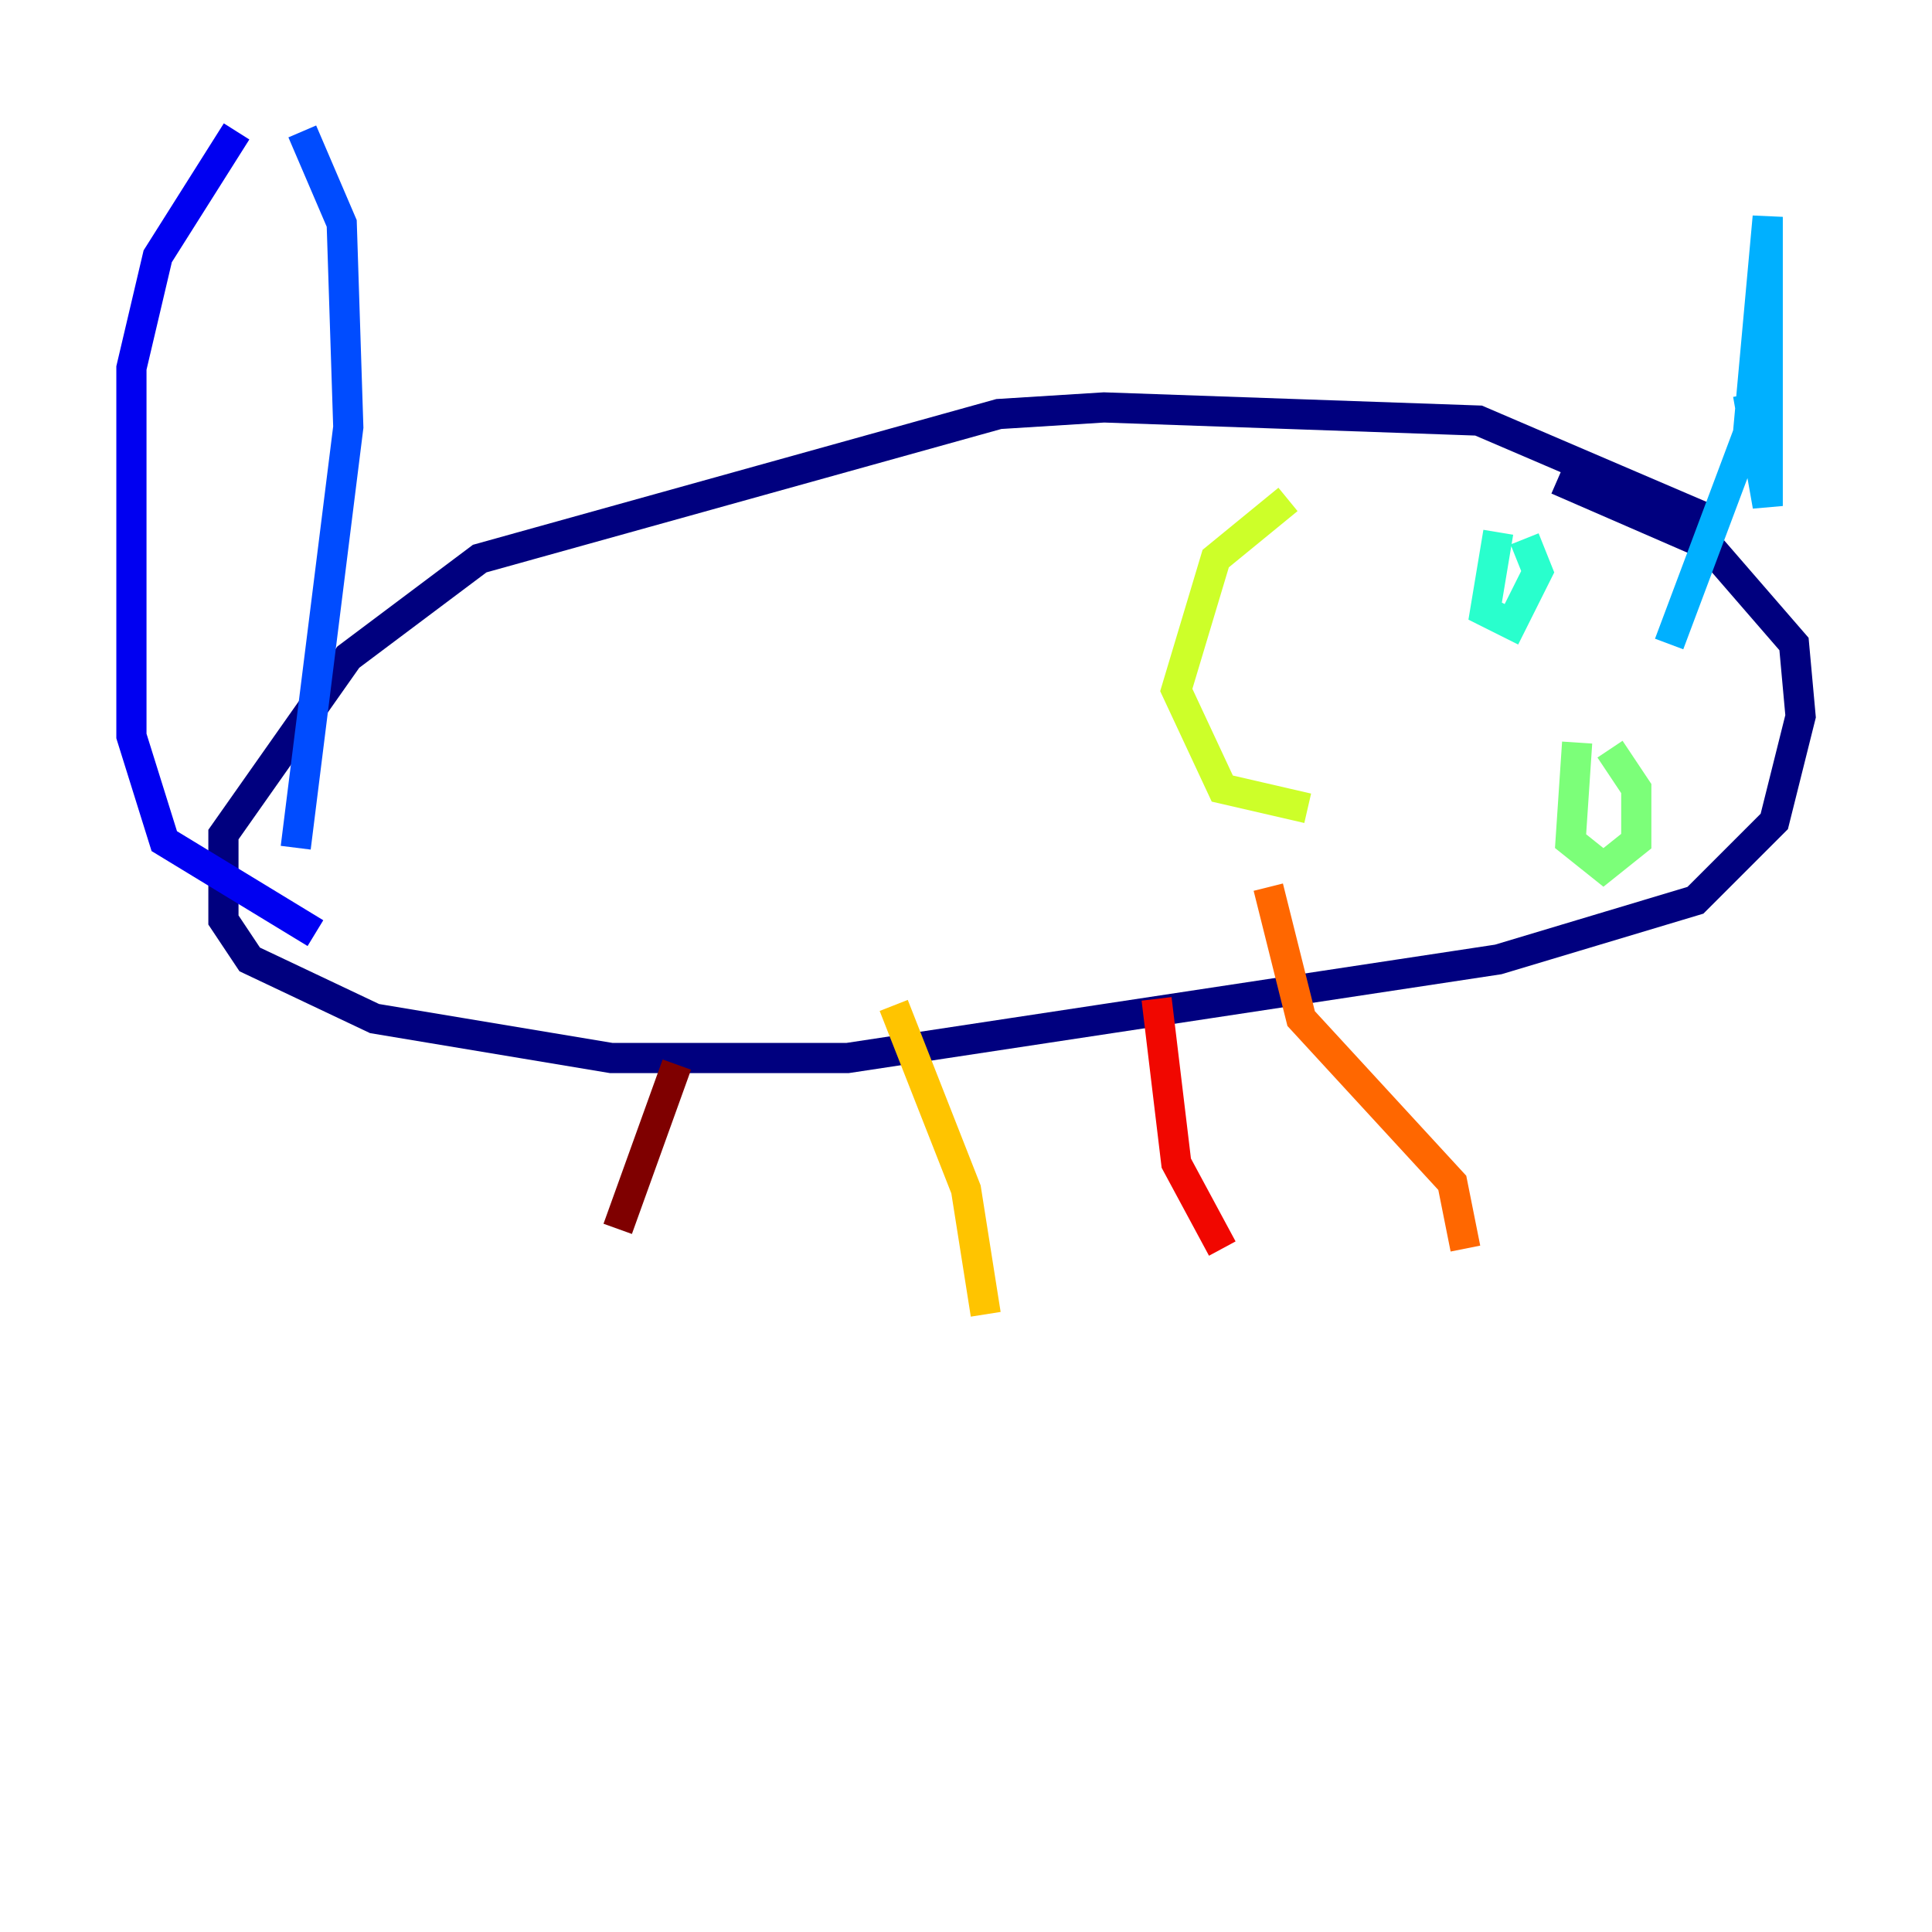 <?xml version="1.0" encoding="utf-8" ?>
<svg baseProfile="tiny" height="128" version="1.2" viewBox="0,0,128,128" width="128" xmlns="http://www.w3.org/2000/svg" xmlns:ev="http://www.w3.org/2001/xml-events" xmlns:xlink="http://www.w3.org/1999/xlink"><defs /><polyline fill="none" points="113.197,34.395 97.959,27.864 73.143,26.993 66.177,27.429 31.782,37.007 23.075,43.537 14.803,55.292 14.803,60.952 16.544,63.565 24.816,67.483 40.49,70.095 56.163,70.095 99.265,63.565 112.326,59.646 117.551,54.422 119.293,47.456 118.857,42.667 113.197,36.136 103.184,31.782" stroke="#00007f" stroke-width="2" /><polyline fill="none" points="20.898,61.823 10.884,55.728 8.707,48.762 8.707,24.381 10.449,16.98 15.674,8.707" stroke="#0000f1" stroke-width="2" /><polyline fill="none" points="20.027,8.707 22.64,14.803 23.075,28.299 19.592,56.163" stroke="#004cff" stroke-width="2" /><polyline fill="none" points="110.585,42.667 115.809,28.735 117.116,14.367 117.116,33.524 115.809,26.122" stroke="#00b0ff" stroke-width="2" /><polyline fill="none" points="99.265,35.265 98.395,40.49 100.136,41.361 101.878,37.878 101.007,35.701" stroke="#29ffcd" stroke-width="2" /><polyline fill="none" points="104.49,49.197 104.054,55.728 106.231,57.469 108.408,55.728 108.408,52.245 106.667,49.633" stroke="#7cff79" stroke-width="2" /><polyline fill="none" points="85.333,33.088 80.544,37.007 77.932,45.714 80.98,52.245 86.639,53.551" stroke="#cdff29" stroke-width="2" /><polyline fill="none" points="59.211,66.612 64.0,78.803 65.306,87.075" stroke="#ffc400" stroke-width="2" /><polyline fill="none" points="84.027,58.776 86.204,67.483 96.218,78.367 97.088,82.721" stroke="#ff6700" stroke-width="2" /><polyline fill="none" points="76.626,66.177 77.932,77.061 80.98,82.721" stroke="#f10700" stroke-width="2" /><polyline fill="none" points="44.843,70.531 40.925,81.415" stroke="#7f0000" stroke-width="2" /></svg>